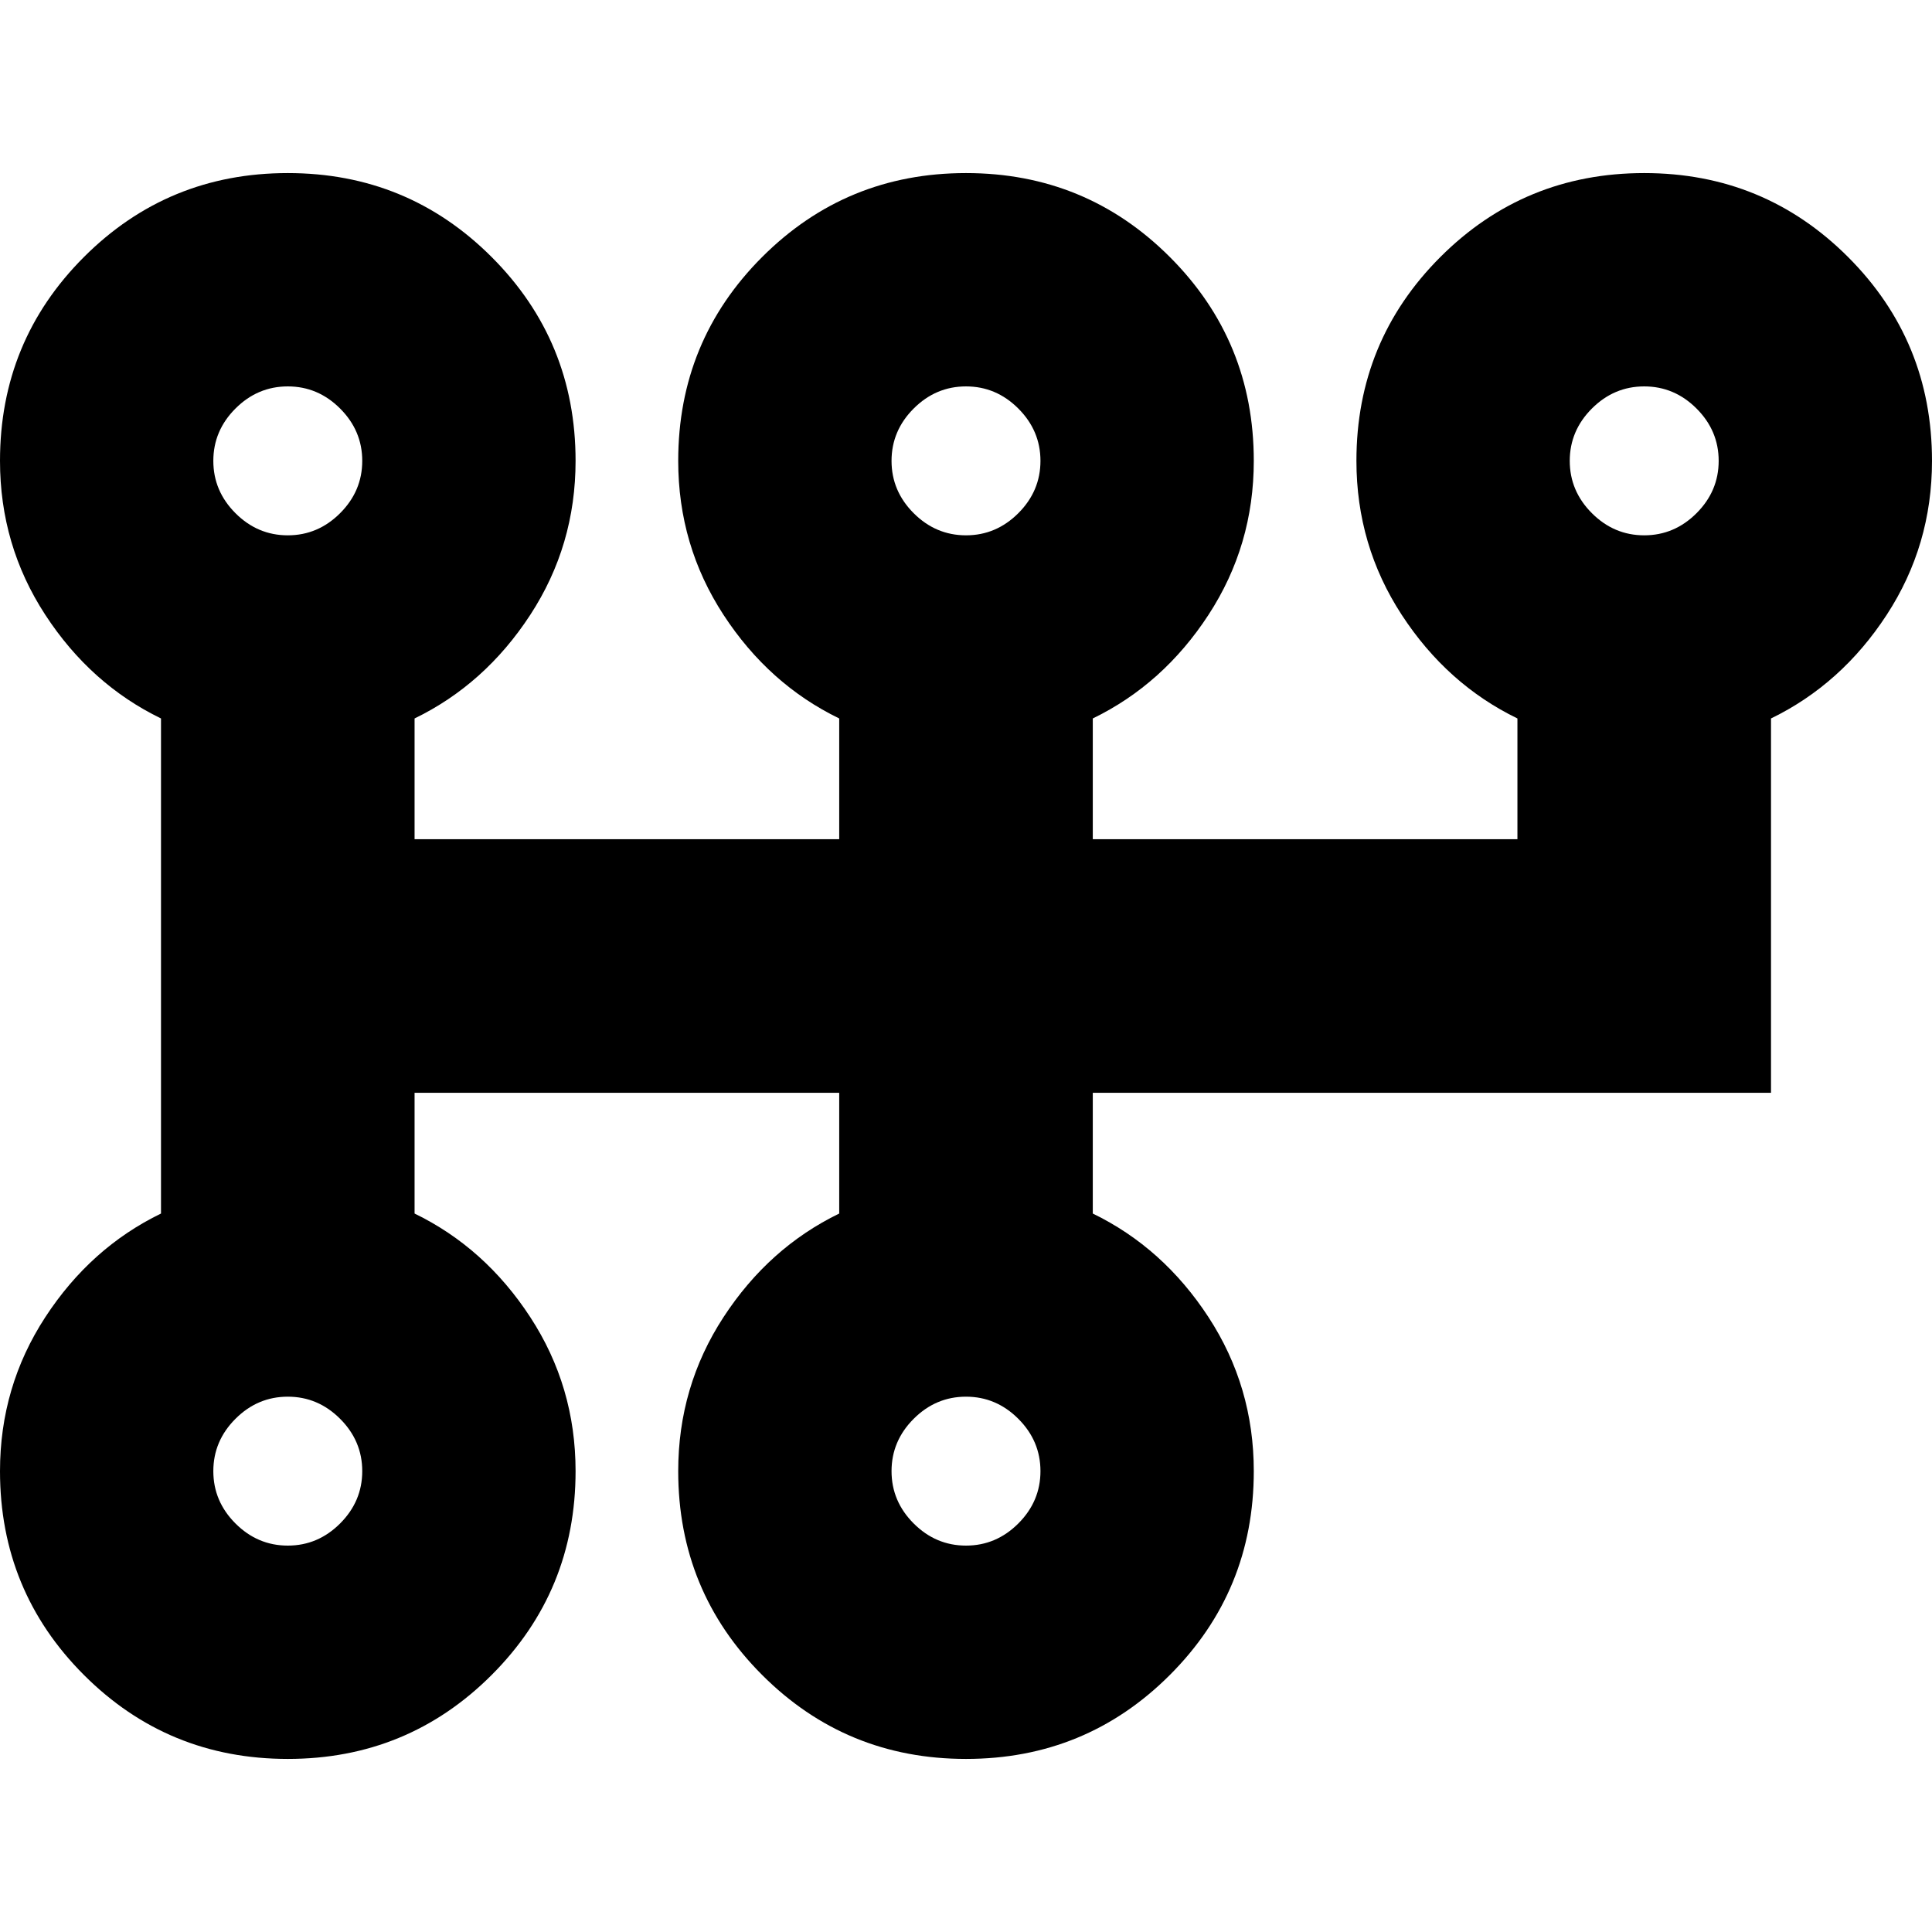<svg xmlns="http://www.w3.org/2000/svg" height="24" viewBox="0 -960 960 960" width="24"><path d="M143-86q-59.58 0-101.29-41.71Q0-169.42 0-229q0-42 22.5-76.5T80-357v-246q-35-17-57.5-51.5T0-731q0-59.58 41.71-101.29Q83.42-874 143-874q59.58 0 101.29 41.71Q286-790.58 286-731q0 42-22.5 76.5T206-603v60h211v-60q-35-17-57.5-51.5T337-731q0-59.58 41.71-101.29Q420.42-874 480-874q59.58 0 101.29 41.71Q623-790.58 623-731q0 42-22.5 76.5T543-603v60h211v-60q-35-17-57.5-51.5T674-731q0-59.58 41.71-101.29Q757.42-874 817-874q59.58 0 101.29 41.71Q960-790.58 960-731q0 42-22.5 76.5T880-603v186H543v60q35 17 57.5 51.5T623-229q0 59.58-41.71 101.29Q539.58-86 480-86q-59.58 0-101.29-41.71Q337-169.42 337-229q0-42 22.5-76.5T417-357v-60H206v60q35 17 57.5 51.5T286-229q0 59.58-41.71 101.29Q202.58-86 143-86Zm0-106q15 0 26-11t11-26q0-15-11-26t-26-11q-15 0-26 11t-11 26q0 15 11 26t26 11Zm0-502q15 0 26-11t11-26q0-15-11-26t-26-11q-15 0-26 11t-11 26q0 15 11 26t26 11Zm337 502q15 0 26-11t11-26q0-15-11-26t-26-11q-15 0-26 11t-11 26q0 15 11 26t26 11Zm0-502q15 0 26-11t11-26q0-15-11-26t-26-11q-15 0-26 11t-11 26q0 15 11 26t26 11Zm337 0q15 0 26-11t11-26q0-15-11-26t-26-11q-15 0-26 11t-11 26q0 15 11 26t26 11ZM143-229Zm0-502Zm337 502Zm0-502Zm337 0Z"/></svg>